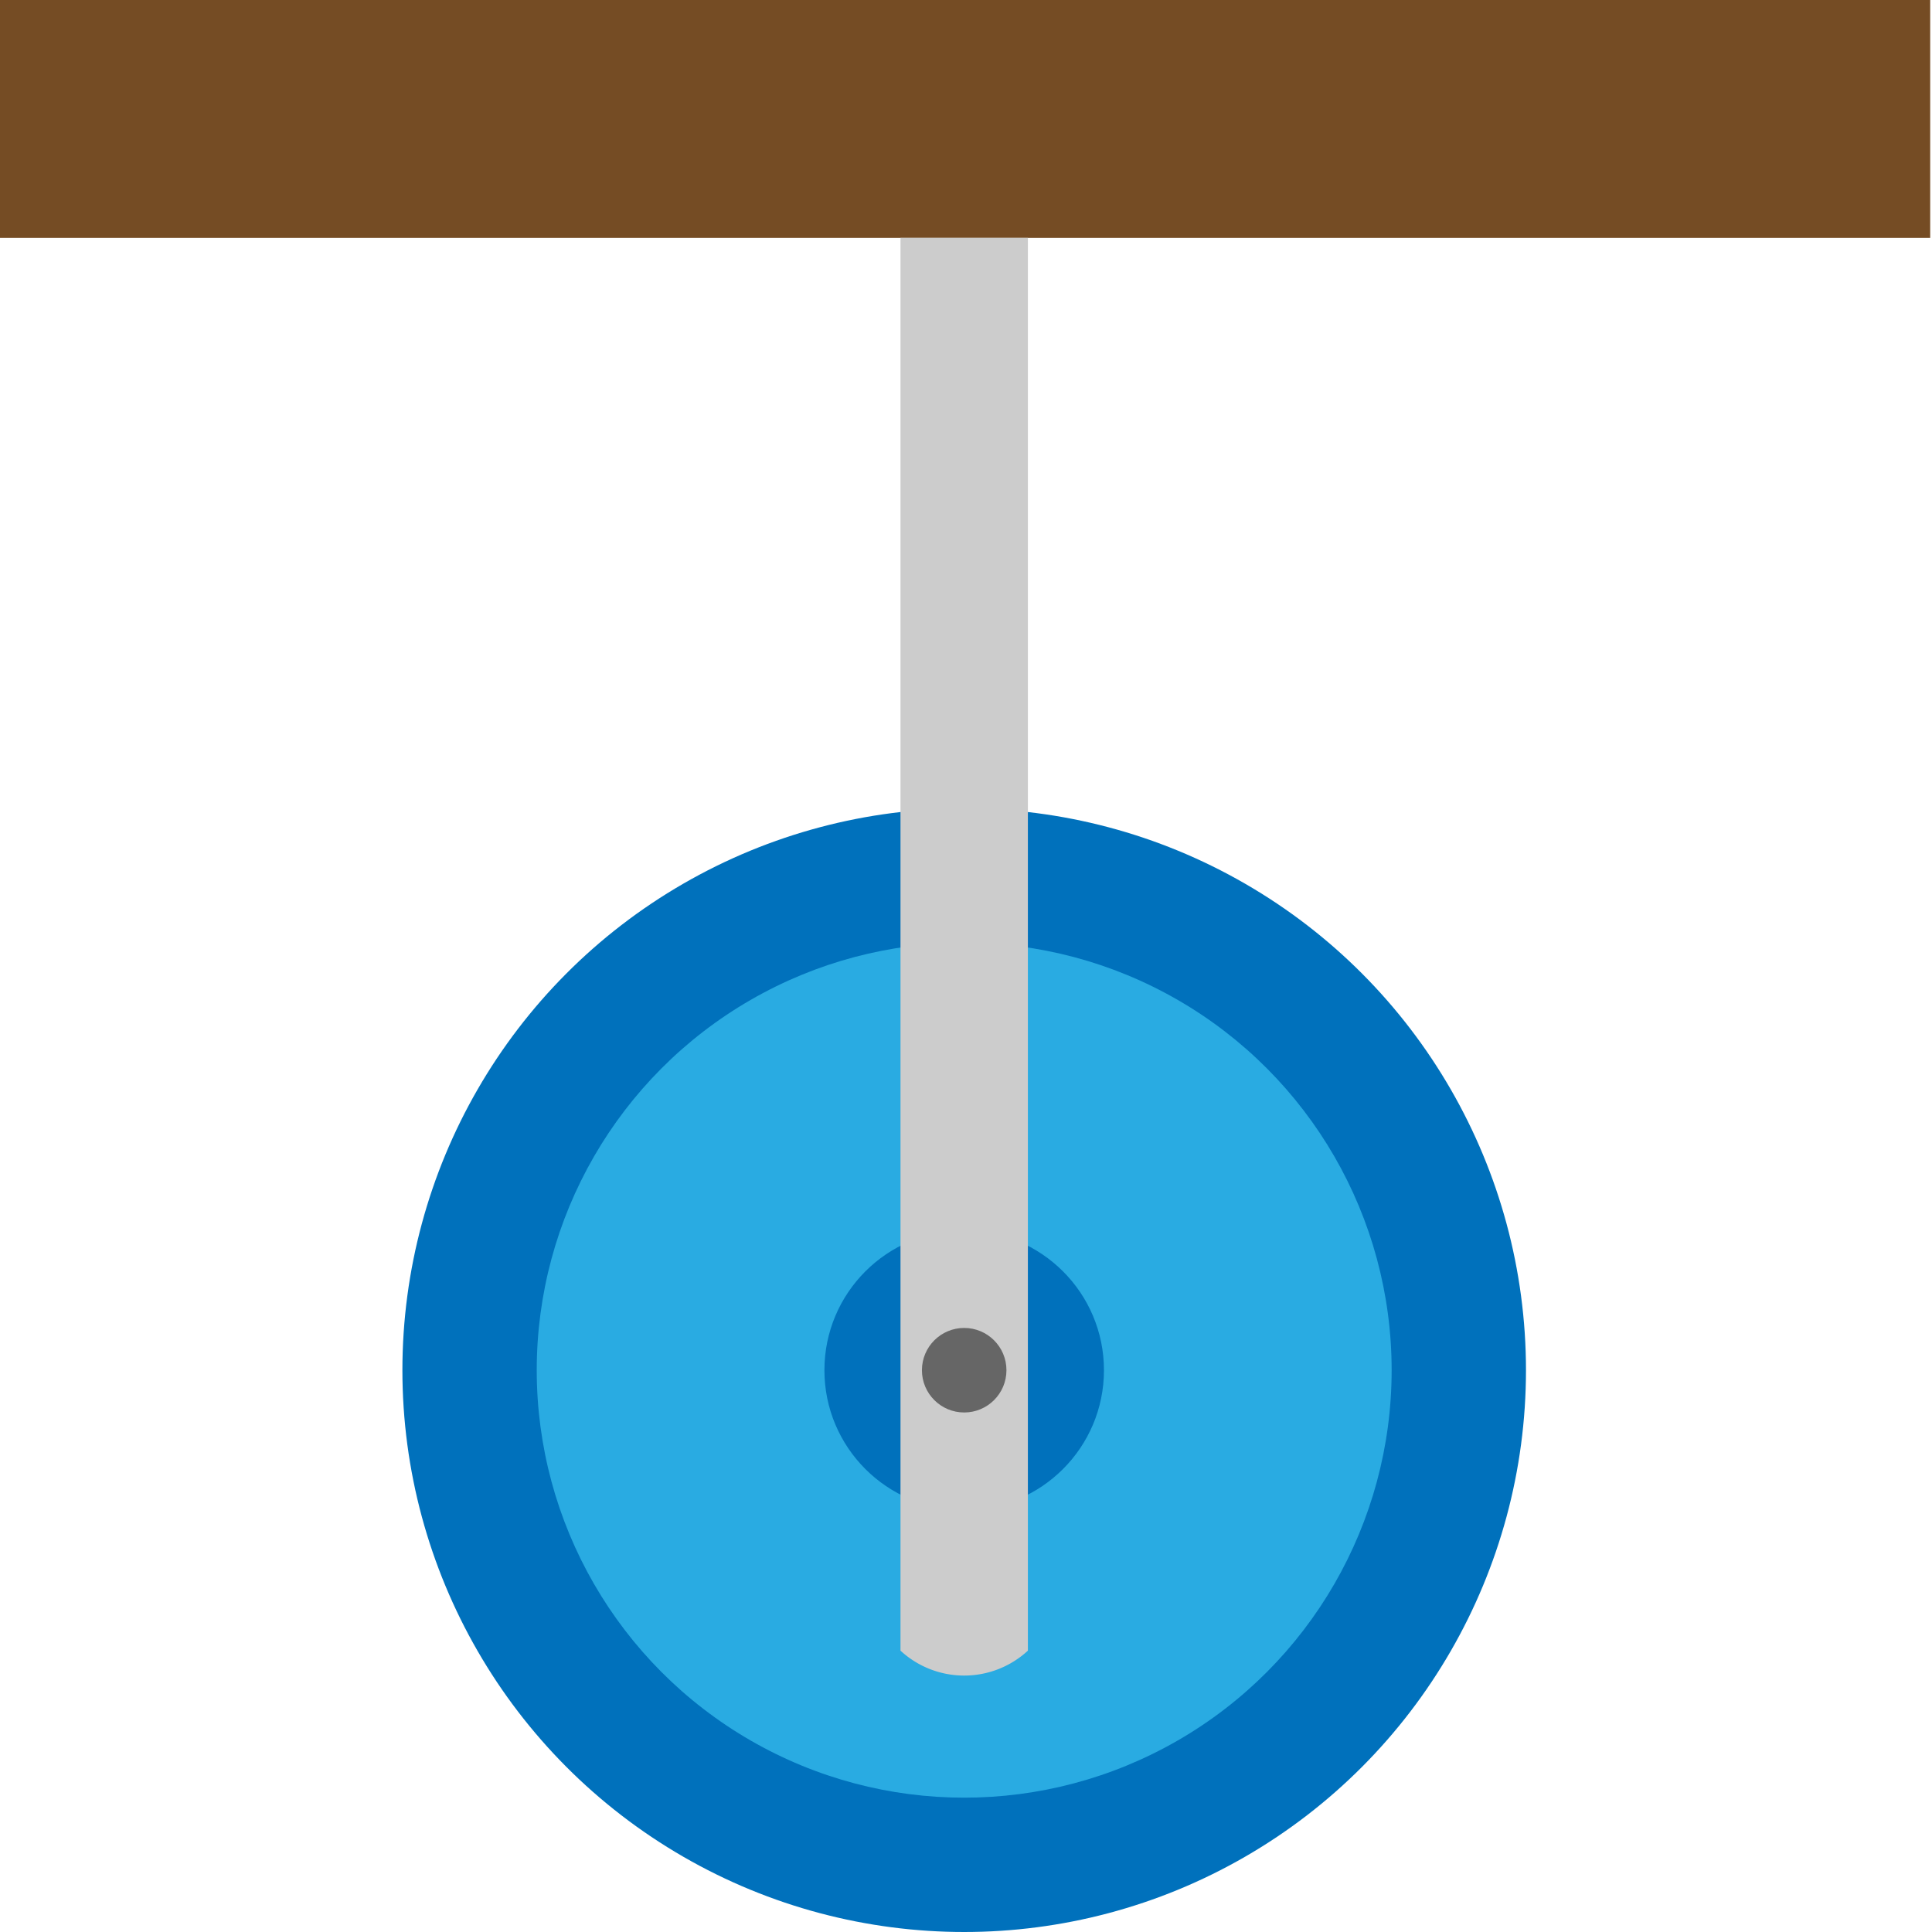 <svg id="Layer_1" data-name="Layer 1" xmlns="http://www.w3.org/2000/svg" viewBox="0 0 64 64">
<defs>
<style>.cls-1{fill:#754c24;}.cls-2{fill:#0071bc;}.cls-3{fill:#29abe2;}.cls-4{fill:#ccc;}.cls-5{fill:#666;}</style>
</defs>
<rect class="cls-1" x="-0.06" width="64" height="7.88"/>
<circle class="cls-2" cx="31.94" cy="45.39" r="18.61"/>
<circle class="cls-3" cx="31.94" cy="45.39" r="14.16"/>
<circle class="cls-2" cx="31.94" cy="45.39" r="4.63"/>
<path class="cls-4" d="M29.83,54.68V7.88h4.22v46.8A3.11,3.11,0,0,1,29.83,54.68Z"/>
<circle class="cls-5" cx="31.94" cy="45.39" r="1.4"/>
</svg>
